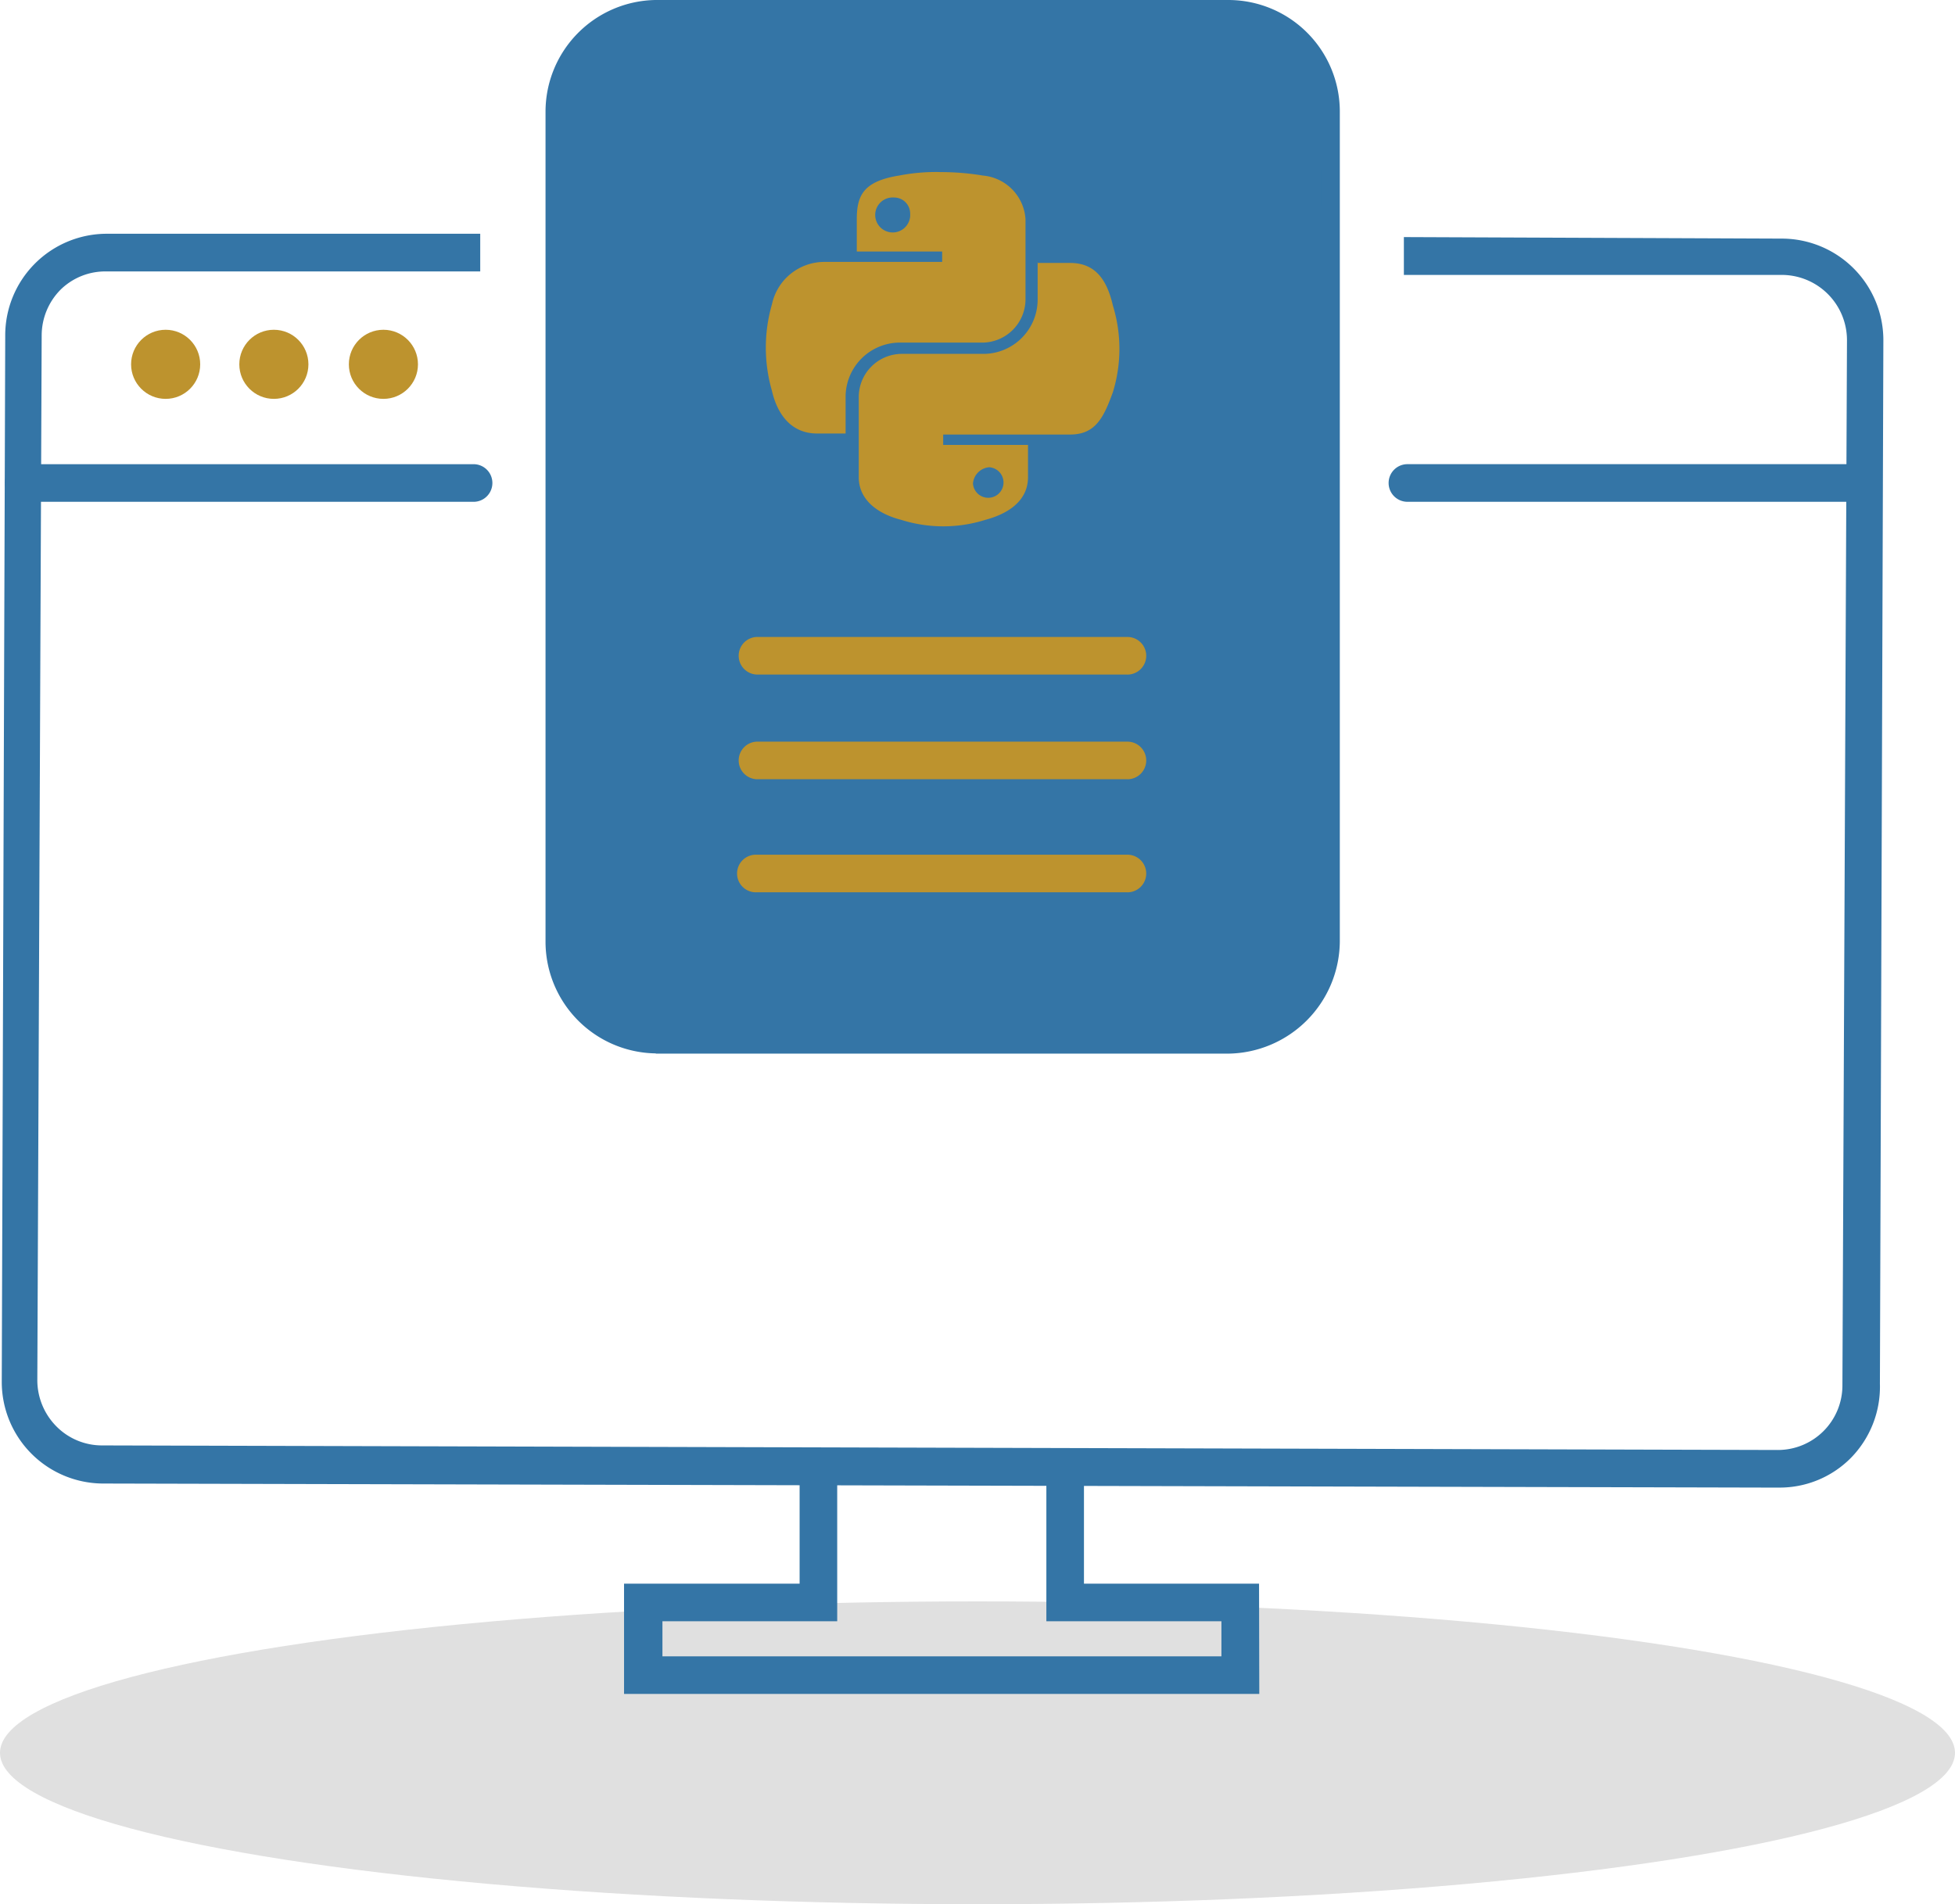 <svg xmlns="http://www.w3.org/2000/svg" width="56.522" height="55.06" viewBox="0 0 56.522 55.06">
  <g id="software-engineer-bootcamp-logo" transform="translate(-1.53 -0.61)">
    <ellipse id="Ellipse_162" data-name="Ellipse 162" cx="28.261" cy="4.378" rx="28.261" ry="4.378" transform="translate(1.53 46.913)" fill="#e0e0e0" style="mix-blend-mode: multiply;isolation: isolate"/>
    <g id="Group_5506" data-name="Group 5506" transform="translate(1.581 0.61)">
      <g id="Group_137" data-name="Group 137">
        <g id="Path_77" data-name="Path 77" transform="translate(0 6.759)">
          <path id="Path_8814" data-name="Path 8814" d="M52.972,46.064h0L4.538,45.946A2.938,2.938,0,0,1,1.6,43.008l.1-30.186v-.073A2.938,2.938,0,0,1,4.641,9.81H15.433V10.9H4.649a1.844,1.844,0,0,0-1.344.522,1.881,1.881,0,0,0-.551,1.33L2.628,42.956a1.9,1.9,0,0,0,.551,1.337,1.851,1.851,0,0,0,1.322.551l48.441.132h0A1.866,1.866,0,0,0,54.816,43.1l.132-30.215A1.888,1.888,0,0,0,53.075,11H42.137V9.906L53.06,9.95A2.938,2.938,0,0,1,56,12.888h0l-.1,30.171a2.938,2.938,0,0,1-.845,2.152,2.894,2.894,0,0,1-2.086.852Z" transform="translate(-1.6 -9.81)" fill="#3475a6"/>
        </g>
        <g id="Group_135" data-name="Group 135" transform="translate(3.739 9.535)">
          <g id="Ellipse_12" data-name="Ellipse 12">
            <circle id="Ellipse_148" data-name="Ellipse 148" cx="0.999" cy="0.999" r="0.999" fill="#bd932e"/>
          </g>
          <g id="Ellipse_13" data-name="Ellipse 13" transform="translate(3.129)">
            <circle id="Ellipse_149" data-name="Ellipse 149" cx="0.999" cy="0.999" r="0.999" fill="#bd932e"/>
          </g>
          <g id="Ellipse_14" data-name="Ellipse 14" transform="translate(6.296)">
            <circle id="Ellipse_150" data-name="Ellipse 150" cx="0.999" cy="0.999" r="0.999" fill="#bd932e"/>
          </g>
        </g>
        <g id="Line_30" data-name="Line 30" transform="translate(0.066 13.422)">
          <path id="Path_8815" data-name="Path 8815" d="M15.288,19.967H2.234a.544.544,0,0,1,0-1.087H15.288a.544.544,0,0,1,0,1.087Z" transform="translate(-1.69 -18.88)" fill="#3475a6"/>
        </g>
        <g id="Line_31" data-name="Line 31" transform="translate(40.096 13.422)">
          <path id="Path_8816" data-name="Path 8816" d="M69.778,19.967H56.724a.544.544,0,0,1-.544-.544h0a.544.544,0,0,1,.544-.544H69.778a.544.544,0,0,1,.544.544h0a.544.544,0,0,1-.544.544Z" transform="translate(-56.18 -18.88)" fill="#3475a6"/>
        </g>
        <g id="Path_78" data-name="Path 78" transform="translate(17.991 42.469)">
          <path id="Path_8817" data-name="Path 8817" d="M44.456,64.929H26.09V61.741h5.076V58.42h1.087v4.408H27.2v1.014H43.361V62.828H38.3V58.42h1.087v3.321h5.062Z" transform="translate(-26.09 -58.42)" fill="#3475a6"/>
        </g>
        <g id="Path_79" data-name="Path 79" transform="translate(15.721)">
          <path id="Path_8818" data-name="Path 8818" d="M42.908,30.715H26.386a2.681,2.681,0,0,1-2.7-2.674V4.026a2.681,2.681,0,0,1,2.674-2.7H42.908a2.681,2.681,0,0,1,2.7,2.7h0V28.019A2.7,2.7,0,0,1,42.908,30.715Z" transform="translate(-23.183 -0.801)" fill="#3475a6"/>
          <path id="Path_8819" data-name="Path 8819" d="M26.188,31.068A3.232,3.232,0,0,1,23,27.857V3.835A3.232,3.232,0,0,1,26.181.61H42.739a3.225,3.225,0,0,1,3.225,3.225V27.828a3.269,3.269,0,0,1-3.24,3.247H26.188ZM42.732,1.683H26.2a2.152,2.152,0,0,0-2.152,2.152h0v24A2.152,2.152,0,0,0,26.2,29.988H42.717a2.2,2.2,0,0,0,2.16-2.152v-24a2.152,2.152,0,0,0-2.138-2.16Z" transform="translate(-23 -0.61)" fill="#3475a6"/>
        </g>
        <g id="Group_136" data-name="Group 136" transform="translate(22.09 4.973)">
          <g id="Path_80" data-name="Path 80">
            <path id="Path_8820" data-name="Path 8820" d="M36.695,7.38a5.59,5.59,0,0,0-1.161.1C34.5,7.644,34.3,8.048,34.3,8.746v.933h2.468v.3H33.382a1.55,1.55,0,0,0-1.535,1.227,4.511,4.511,0,0,0,0,2.5c.169.735.6,1.234,1.3,1.234h.83v-1.1a1.572,1.572,0,0,1,1.535-1.528h2.432a1.256,1.256,0,0,0,1.234-1.234V8.746a1.352,1.352,0,0,0-1.234-1.264,7.346,7.346,0,0,0-1.264-.1m-1.3.735a.463.463,0,0,1,.463.463.506.506,0,1,1-.463-.463" transform="translate(-31.67 -7.379)" fill="#bd932e"/>
          </g>
          <g id="Path_81" data-name="Path 81" transform="translate(2.689 2.594)">
            <path id="Path_8821" data-name="Path 8821" d="M40.5,10.91v1.1a1.572,1.572,0,0,1-1.535,1.565h-2.41a1.249,1.249,0,0,0-1.227,1.234V17.14c0,.669.566,1.065,1.227,1.234a4.04,4.04,0,0,0,2.432,0c.639-.169,1.234-.536,1.234-1.234v-.933H37.769v-.3h3.673c.735,0,.97-.5,1.234-1.227a4.254,4.254,0,0,0,0-2.5c-.169-.735-.5-1.234-1.234-1.234h-.948Zm-1.4,5.943a.442.442,0,1,1-.47.47h0a.514.514,0,0,1,.47-.47" transform="translate(-35.33 -10.91)" fill="#bd932e"/>
          </g>
        </g>
        <g id="Line_32" data-name="Line 32" transform="translate(21.282 18.417)">
          <path id="Path_8822" data-name="Path 8822" d="M41.832,26.767H31.114a.544.544,0,0,1,0-1.087H41.832a.544.544,0,0,1,.544.544h0a.544.544,0,0,1-.544.544Z" transform="translate(-30.57 -25.68)" fill="#bd932e"/>
        </g>
        <g id="Line_33" data-name="Line 33" transform="translate(21.282 21.444)">
          <path id="Path_8823" data-name="Path 8823" d="M41.832,30.887H31.114a.544.544,0,0,1,0-1.087H41.832a.544.544,0,0,1,.544.544h0a.544.544,0,0,1-.544.544Z" transform="translate(-30.57 -29.8)" fill="#bd932e"/>
        </g>
        <g id="Line_34" data-name="Line 34" transform="translate(21.282 24.713)">
          <path id="Path_8824" data-name="Path 8824" d="M41.832,35.337H31.114a.544.544,0,1,1,0-1.087H41.832a.544.544,0,0,1,.544.544h0a.544.544,0,0,1-.544.544Z" transform="translate(-30.57 -34.25)" fill="#bd932e"/>
        </g>
        <g id="Path_82" data-name="Path 82" transform="translate(33.499 0.382)">
          <path id="Path_8825" data-name="Path 8825" d="M51.843,6.728H47.2V1.13h1.087V5.648h3.556Z" transform="translate(-47.2 -1.13)" fill="#3475a6"/>
        </g>
      </g>
    </g>
  </g>
</svg>
